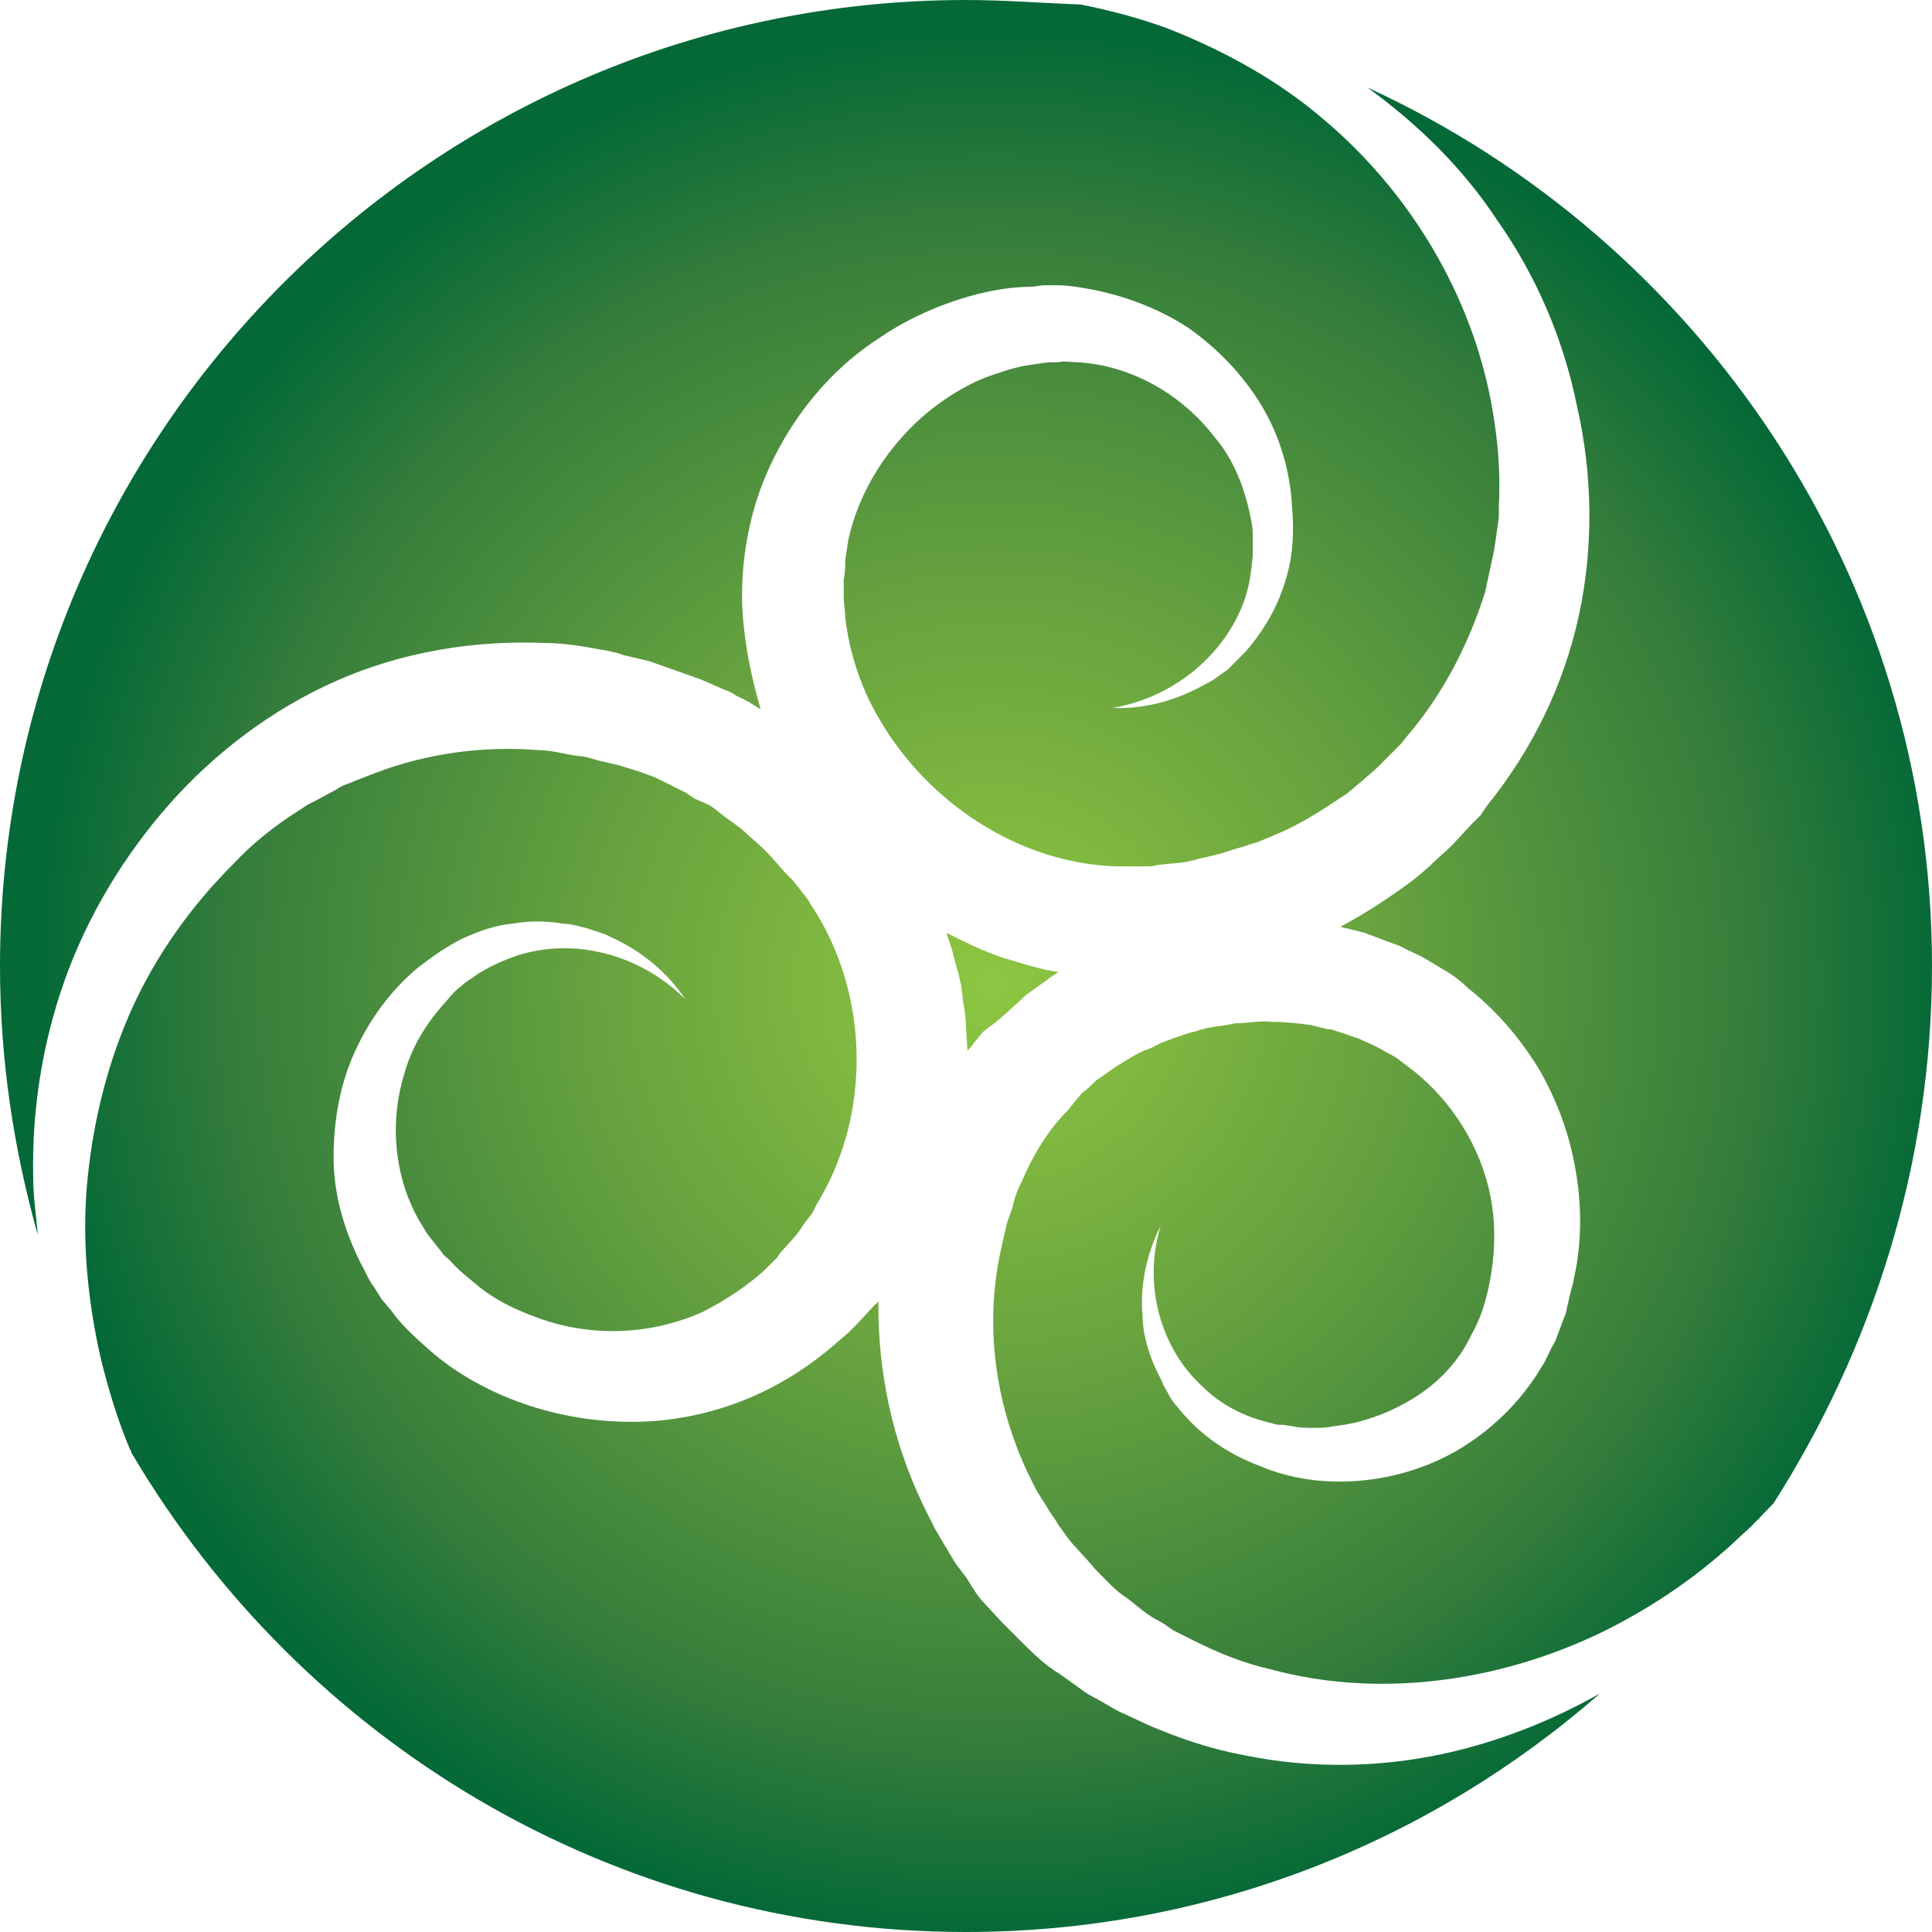 <?xml version="1.0" encoding="utf-8"?>
<!-- Generator: Adobe Illustrator 25.2.1, SVG Export Plug-In . SVG Version: 6.00 Build 0)  -->
<svg version="1.1" id="Layer_1" xmlns="http://www.w3.org/2000/svg" xmlns:xlink="http://www.w3.org/1999/xlink" x="0px" y="0px"
	 viewBox="0 0 128 128" enable-background="new 0 0 128 128" xml:space="preserve">
<radialGradient id="right_1_" cx="65.184" cy="65.109" r="63.064" gradientTransform="matrix(1.008 0 0 1.008 0 -0.412)" gradientUnits="userSpaceOnUse">
	<stop  offset="0" style="stop-color:#8DC641"/>
	<stop  offset="0.168" style="stop-color:#80B840"/>
	<stop  offset="0.447" style="stop-color:#639F3F"/>
	<stop  offset="0.8" style="stop-color:#337C3B"/>
	<stop  offset="0.994" style="stop-color:#046937"/>
</radialGradient>
<path id="right" fill="url(#right_1_)" d="M99.2,14.6c2.6,3.7,4.4,7.9,5.3,12.4c1,4.4,1.1,9.2,0.1,13.8c-1,4.6-3.1,8.9-6.1,12.6
	L98.1,54l-0.6,0.6L96.2,56c-0.4,0.4-0.9,0.8-1.3,1.2c-0.4,0.4-0.9,0.8-1.4,1.2c-1.5,1.1-3,2.1-4.7,3c0.3,0.1,0.5,0.1,0.8,0.2
	l0.8,0.2l0.8,0.3c0.5,0.2,1.1,0.4,1.6,0.6c0.5,0.3,1.1,0.5,1.6,0.8c0.5,0.3,1,0.6,1.5,0.9c0.5,0.3,1,0.7,1.4,1.1
	c1.9,1.5,3.5,3.4,4.7,5.4c1.2,2.1,2,4.3,2.4,6.7c0.4,2.3,0.4,4.7-0.1,7c-0.1,0.6-0.3,1.1-0.4,1.7c-0.1,0.3-0.1,0.6-0.2,0.8l-0.3,0.8
	l-0.3,0.8c-0.1,0.3-0.3,0.5-0.4,0.8l-0.4,0.8l-0.5,0.8c-1.3,2-3.1,3.7-5.1,4.9c-2,1.2-4.3,1.9-6.6,2.1c-2.3,0.2-4.6-0.1-6.7-1
	c-2.1-0.8-4-2.1-5.4-3.9c-0.4-0.4-0.6-0.9-0.9-1.4c-0.2-0.5-0.5-1-0.7-1.5c-0.4-1-0.7-2.1-0.7-3.1c-0.2-2.1,0.3-4.2,1.2-6
	c-1.2,3.9,0,8.1,2.7,10.6c1.3,1.3,2.9,2.1,4.7,2.5c0.2,0.1,0.4,0.1,0.7,0.1l0.7,0.1c0.4,0.1,0.9,0.1,1.3,0.1c0.4,0,0.9,0,1.3-0.1
	l0.7-0.1c0.2,0,0.4-0.1,0.6-0.1c1.7-0.4,3.3-1.1,4.7-2.1c1.4-1,2.5-2.3,3.2-3.8c0.8-1.4,1.2-3.1,1.4-4.8c0.2-1.7,0.1-3.4-0.3-5
	c-0.8-3.2-2.8-6.1-5.4-8c-0.3-0.2-0.6-0.5-1-0.7c-0.4-0.2-0.7-0.4-1.1-0.6c-0.4-0.2-0.7-0.3-1.1-0.5c-0.4-0.1-0.8-0.3-1.2-0.4
	l-0.6-0.2L88,68.2c-0.4-0.1-0.8-0.2-1.2-0.3c-0.8-0.1-1.7-0.2-2.5-0.2c-0.8-0.1-1.7,0.1-2.5,0.1c-0.8,0.2-1.7,0.2-2.5,0.5
	c-0.8,0.2-1.6,0.5-2.4,0.8c-0.4,0.2-0.7,0.4-1.1,0.5c-0.2,0.1-0.4,0.2-0.6,0.3l-0.5,0.3c-0.3,0.2-0.7,0.4-1.1,0.7l-1,0.7
	c-0.3,0.3-0.6,0.6-0.9,0.8L71.2,73l-0.4,0.5c-1.2,1.2-2.1,2.6-2.8,4.1l-0.5,1.1c-0.2,0.4-0.3,0.8-0.4,1.2c-0.1,0.4-0.3,0.8-0.4,1.2
	l-0.3,1.3c-0.4,1.7-0.6,3.4-0.6,5.1c0,3.5,0.8,6.9,2.3,10.1l0.3,0.6c0.1,0.2,0.2,0.4,0.3,0.6l0.7,1.1c0.2,0.4,0.5,0.7,0.7,1.1
	l0.8,1.1l0.9,1c0.3,0.3,0.6,0.7,0.9,1c0.6,0.6,1.2,1.3,2,1.8l1,0.8c0.4,0.3,0.7,0.5,1.1,0.7c0.4,0.2,0.7,0.5,1.1,0.7l1.2,0.6
	c1.6,0.8,3.3,1.5,5.1,1.9c7,1.9,14.9,0.9,21.8-2.4c3.5-1.7,6.7-3.9,9.5-6.6c0.7-0.6,1.3-1.3,2-2C124,89.4,128,77.2,128,64
	c0-25.8-15.4-48.1-37.4-58.2C93.9,8.2,96.9,11.1,99.2,14.6z"/>
<radialGradient id="center_1_" cx="65.184" cy="65.109" r="63.064" gradientTransform="matrix(1.008 0 0 1.008 0 -0.412)" gradientUnits="userSpaceOnUse">
	<stop  offset="0" style="stop-color:#8DC641"/>
	<stop  offset="0.168" style="stop-color:#80B840"/>
	<stop  offset="0.447" style="stop-color:#639F3F"/>
	<stop  offset="0.8" style="stop-color:#337C3B"/>
	<stop  offset="0.994" style="stop-color:#046937"/>
</radialGradient>
<path id="center" fill="url(#center_1_)" d="M66,67.7l0.7-0.6c0.4-0.4,0.9-0.8,1.3-1.2l1.4-1c0.2-0.2,0.5-0.3,0.7-0.5
	c-1.3-0.2-2.5-0.6-3.8-1c-1.2-0.4-2.4-1-3.6-1.6c0.1,0.3,0.2,0.6,0.3,0.9c0.2,0.6,0.3,1.2,0.5,1.8l0.2,0.9l0.1,0.9
	c0.1,0.6,0.2,1.2,0.2,1.8l0.1,1.5c0.4-0.4,0.7-0.9,1.1-1.3L66,67.7z"/>
<radialGradient id="top_1_" cx="65.184" cy="65.109" r="63.064" gradientTransform="matrix(1.008 0 0 1.008 0 -0.412)" gradientUnits="userSpaceOnUse">
	<stop  offset="0" style="stop-color:#8DC641"/>
	<stop  offset="0.168" style="stop-color:#80B840"/>
	<stop  offset="0.447" style="stop-color:#639F3F"/>
	<stop  offset="0.8" style="stop-color:#337C3B"/>
	<stop  offset="0.994" style="stop-color:#046937"/>
</radialGradient>
<path id="top" fill="url(#top_1_)" d="M2.2,78c-0.1-4.4,0.6-8.9,2.1-13.1c1.5-4.2,3.9-8.2,6.9-11.6c3-3.4,6.8-6.3,11.1-8.2
	c4.3-1.9,9.1-2.7,13.8-2.5c1.2,0,2.4,0.2,3.5,0.4c0.6,0.1,1.2,0.2,1.7,0.4l1.7,0.4l1.7,0.6c0.6,0.2,1.1,0.4,1.7,0.6l1.6,0.7
	c0.3,0.1,0.5,0.2,0.8,0.4l0.8,0.4l0.8,0.5c-0.5-1.7-0.9-3.5-1.1-5.3c-0.3-2.4-0.1-5,0.5-7.4c0.6-2.4,1.7-4.7,3.1-6.7
	c1.4-2,3.2-3.8,5.2-5.1c2-1.4,4.3-2.4,6.6-3c1.2-0.3,2.4-0.5,3.6-0.5c0.3,0,0.6-0.1,0.9-0.1l0.9,0c0.6,0,1.2,0.1,1.8,0.2
	c2.4,0.4,4.8,1.3,6.8,2.6c2,1.4,3.7,3.2,4.9,5.2c1.2,2,1.9,4.4,2,6.7c0.1,1.1,0.1,2.3-0.1,3.5c-0.2,1.1-0.6,2.3-1.1,3.3
	c-0.5,1-1.2,2-1.9,2.8c-0.4,0.4-0.8,0.8-1.2,1.2c-0.5,0.3-0.9,0.7-1.4,0.9c-1.9,1.1-4.1,1.7-6.2,1.6c4.2-0.7,7.6-3.7,8.8-7.3
	c0.3-0.9,0.4-1.8,0.5-2.8c0-0.5,0-0.9,0-1.4c0-0.5-0.1-0.9-0.2-1.4c-0.4-1.8-1.1-3.6-2.3-5c-2.2-2.9-5.6-4.8-9.1-5
	c-0.4,0-0.9-0.1-1.3,0c-0.4,0-0.9,0-1.3,0.1c-0.9,0.1-1.8,0.3-2.6,0.6c-1.7,0.5-3.2,1.4-4.6,2.5c-2.7,2.2-4.7,5.3-5.4,8.6l-0.2,1.3
	c0,0.4,0,0.8-0.1,1.3c0,0.2,0,0.4,0,0.6l0,0.6c0,0.4,0.1,0.9,0.1,1.3c0.2,1.8,0.7,3.5,1.4,5.1C60.4,52.5,67,57.2,74,57.4
	c0.4,0,0.9,0,1.3,0l0.7,0c0.2,0,0.4,0,0.7-0.1c0.9-0.1,1.8-0.1,2.7-0.4l1.3-0.3c0.4-0.1,0.9-0.3,1.3-0.4c0.4-0.1,0.9-0.3,1.3-0.4
	l1.2-0.5c1.7-0.7,3.2-1.7,4.7-2.7c0.4-0.3,0.7-0.6,1.1-0.9c0.3-0.3,0.7-0.6,1-0.9l1-1l0.5-0.5l0.4-0.5c2.4-2.8,4.1-6.1,5.2-9.6
	l0.3-1.4c0.1-0.5,0.2-0.9,0.3-1.4l0.2-1.4l0.1-0.7c0-0.2,0-0.5,0-0.7c0.1-1.8,0-3.8-0.3-5.7c-1.1-7.6-5.2-14.8-11.2-19.9
	c-3-2.6-6.6-4.6-10.4-6.1c-1.9-0.7-3.8-1.2-5.8-1.6C69,0.2,66.5,0,64,0C28.7,0,0,28.7,0,64c0,6.2,0.9,12.1,2.5,17.8
	C2.4,80.5,2.2,79.3,2.2,78z"/>
<radialGradient id="bottom_1_" cx="65.184" cy="65.109" r="63.064" gradientTransform="matrix(1.008 0 0 1.008 0 -0.412)" gradientUnits="userSpaceOnUse">
	<stop  offset="0" style="stop-color:#8DC641"/>
	<stop  offset="0.168" style="stop-color:#80B840"/>
	<stop  offset="0.447" style="stop-color:#639F3F"/>
	<stop  offset="0.8" style="stop-color:#337C3B"/>
	<stop  offset="0.994" style="stop-color:#046937"/>
</radialGradient>
<path id="bottom" fill="url(#bottom_1_)" d="M95.6,116.2c-4.2,0.9-8.7,1-13.1,0.1c-2.2-0.4-4.3-1.1-6.4-2l-1.5-0.7
	c-0.5-0.2-1-0.5-1.5-0.8c-0.5-0.3-1-0.5-1.5-0.9l-1.4-1c-1-0.6-1.8-1.4-2.6-2.2c-0.4-0.4-0.8-0.8-1.2-1.2l-1.2-1.3
	c-0.4-0.4-0.7-0.9-1-1.4c-0.3-0.5-0.7-0.9-1-1.4l-0.9-1.5c-0.1-0.2-0.3-0.5-0.4-0.7l-0.4-0.8c-2.1-4.1-3.2-8.6-3.3-13.2
	c0-0.3,0-0.7,0-1c-0.1,0.1-0.1,0.2-0.2,0.2l-1.2,1.3l-0.3,0.3l-0.3,0.3l-0.7,0.6c-1.8,1.6-4,3-6.3,3.9c-2.3,0.9-4.8,1.4-7.3,1.4
	c-2.5,0-4.9-0.4-7.2-1.2c-2.3-0.8-4.5-2-6.3-3.6c-0.9-0.8-1.8-1.6-2.5-2.6c-0.2-0.2-0.4-0.5-0.6-0.7l-0.5-0.8
	c-0.4-0.5-0.6-1.1-0.9-1.6c-1.1-2.2-1.8-4.6-1.8-7c0-2.4,0.4-4.8,1.4-7c1-2.2,2.4-4.1,4.2-5.6c0.9-0.7,1.9-1.4,2.9-1.9
	c1.1-0.5,2.2-0.9,3.3-1c1.1-0.2,2.3-0.2,3.4,0c0.6,0,1.1,0.2,1.6,0.3c0.5,0.2,1.1,0.3,1.6,0.6c2,0.9,3.7,2.3,4.9,4.1
	c-3-3-7.4-4.1-11.1-2.9c-0.9,0.3-1.8,0.7-2.6,1.2c-0.4,0.3-0.8,0.5-1.1,0.8c-0.4,0.3-0.7,0.6-1,1c-1.3,1.4-2.3,3-2.8,4.8
	c-1.1,3.5-0.6,7.4,1.3,10.3c0.2,0.4,0.5,0.7,0.8,1.1l0.4,0.5c0.1,0.2,0.3,0.3,0.5,0.5c0.6,0.7,1.3,1.2,2,1.8
	c1.4,1.1,3.1,1.8,4.7,2.3c3.4,1,7,0.7,10.1-0.7l1.1-0.6l1.1-0.7c0.7-0.5,1.4-1,2-1.6l0.5-0.5l0.2-0.2l0.2-0.3l0.9-1
	c0.3-0.3,0.5-0.7,0.8-1.1l0.4-0.5c0.1-0.2,0.2-0.4,0.3-0.6c3.7-6,3.5-14.1-0.4-19.9c-0.2-0.4-0.5-0.7-0.8-1.1l-0.4-0.5l-0.5-0.5
	c-0.6-0.7-1.2-1.4-1.9-2l-1-0.9c-0.4-0.3-0.7-0.5-1.1-0.8c-0.4-0.3-0.7-0.6-1.1-0.8L46,52.9l-0.6-0.4c-0.2-0.1-0.4-0.2-0.6-0.3
	l-1.2-0.6c-0.4-0.2-0.8-0.3-1.3-0.5L41,50.7l-1.3-0.3c-0.4-0.1-0.9-0.3-1.3-0.3c-0.9-0.1-1.8-0.4-2.7-0.4c-3.6-0.3-7.4,0.2-10.8,1.5
	l-1.3,0.5c-0.4,0.2-0.9,0.3-1.3,0.6L21,53c-0.2,0.1-0.4,0.2-0.6,0.3l-0.6,0.4c-1.6,1-3.1,2.2-4.4,3.6c-2.7,2.7-5,5.9-6.6,9.4
	c-1.6,3.5-2.6,7.4-3,11.4c-0.4,4,0,8.1,0.9,12c0.5,2,1.1,4,1.9,5.9c0.1,0.1,0.1,0.3,0.2,0.4C20,115.3,40.5,128,64,128
	c16.1,0,30.8-6,42-15.8C102.8,114,99.3,115.4,95.6,116.2z"/>
</svg>

